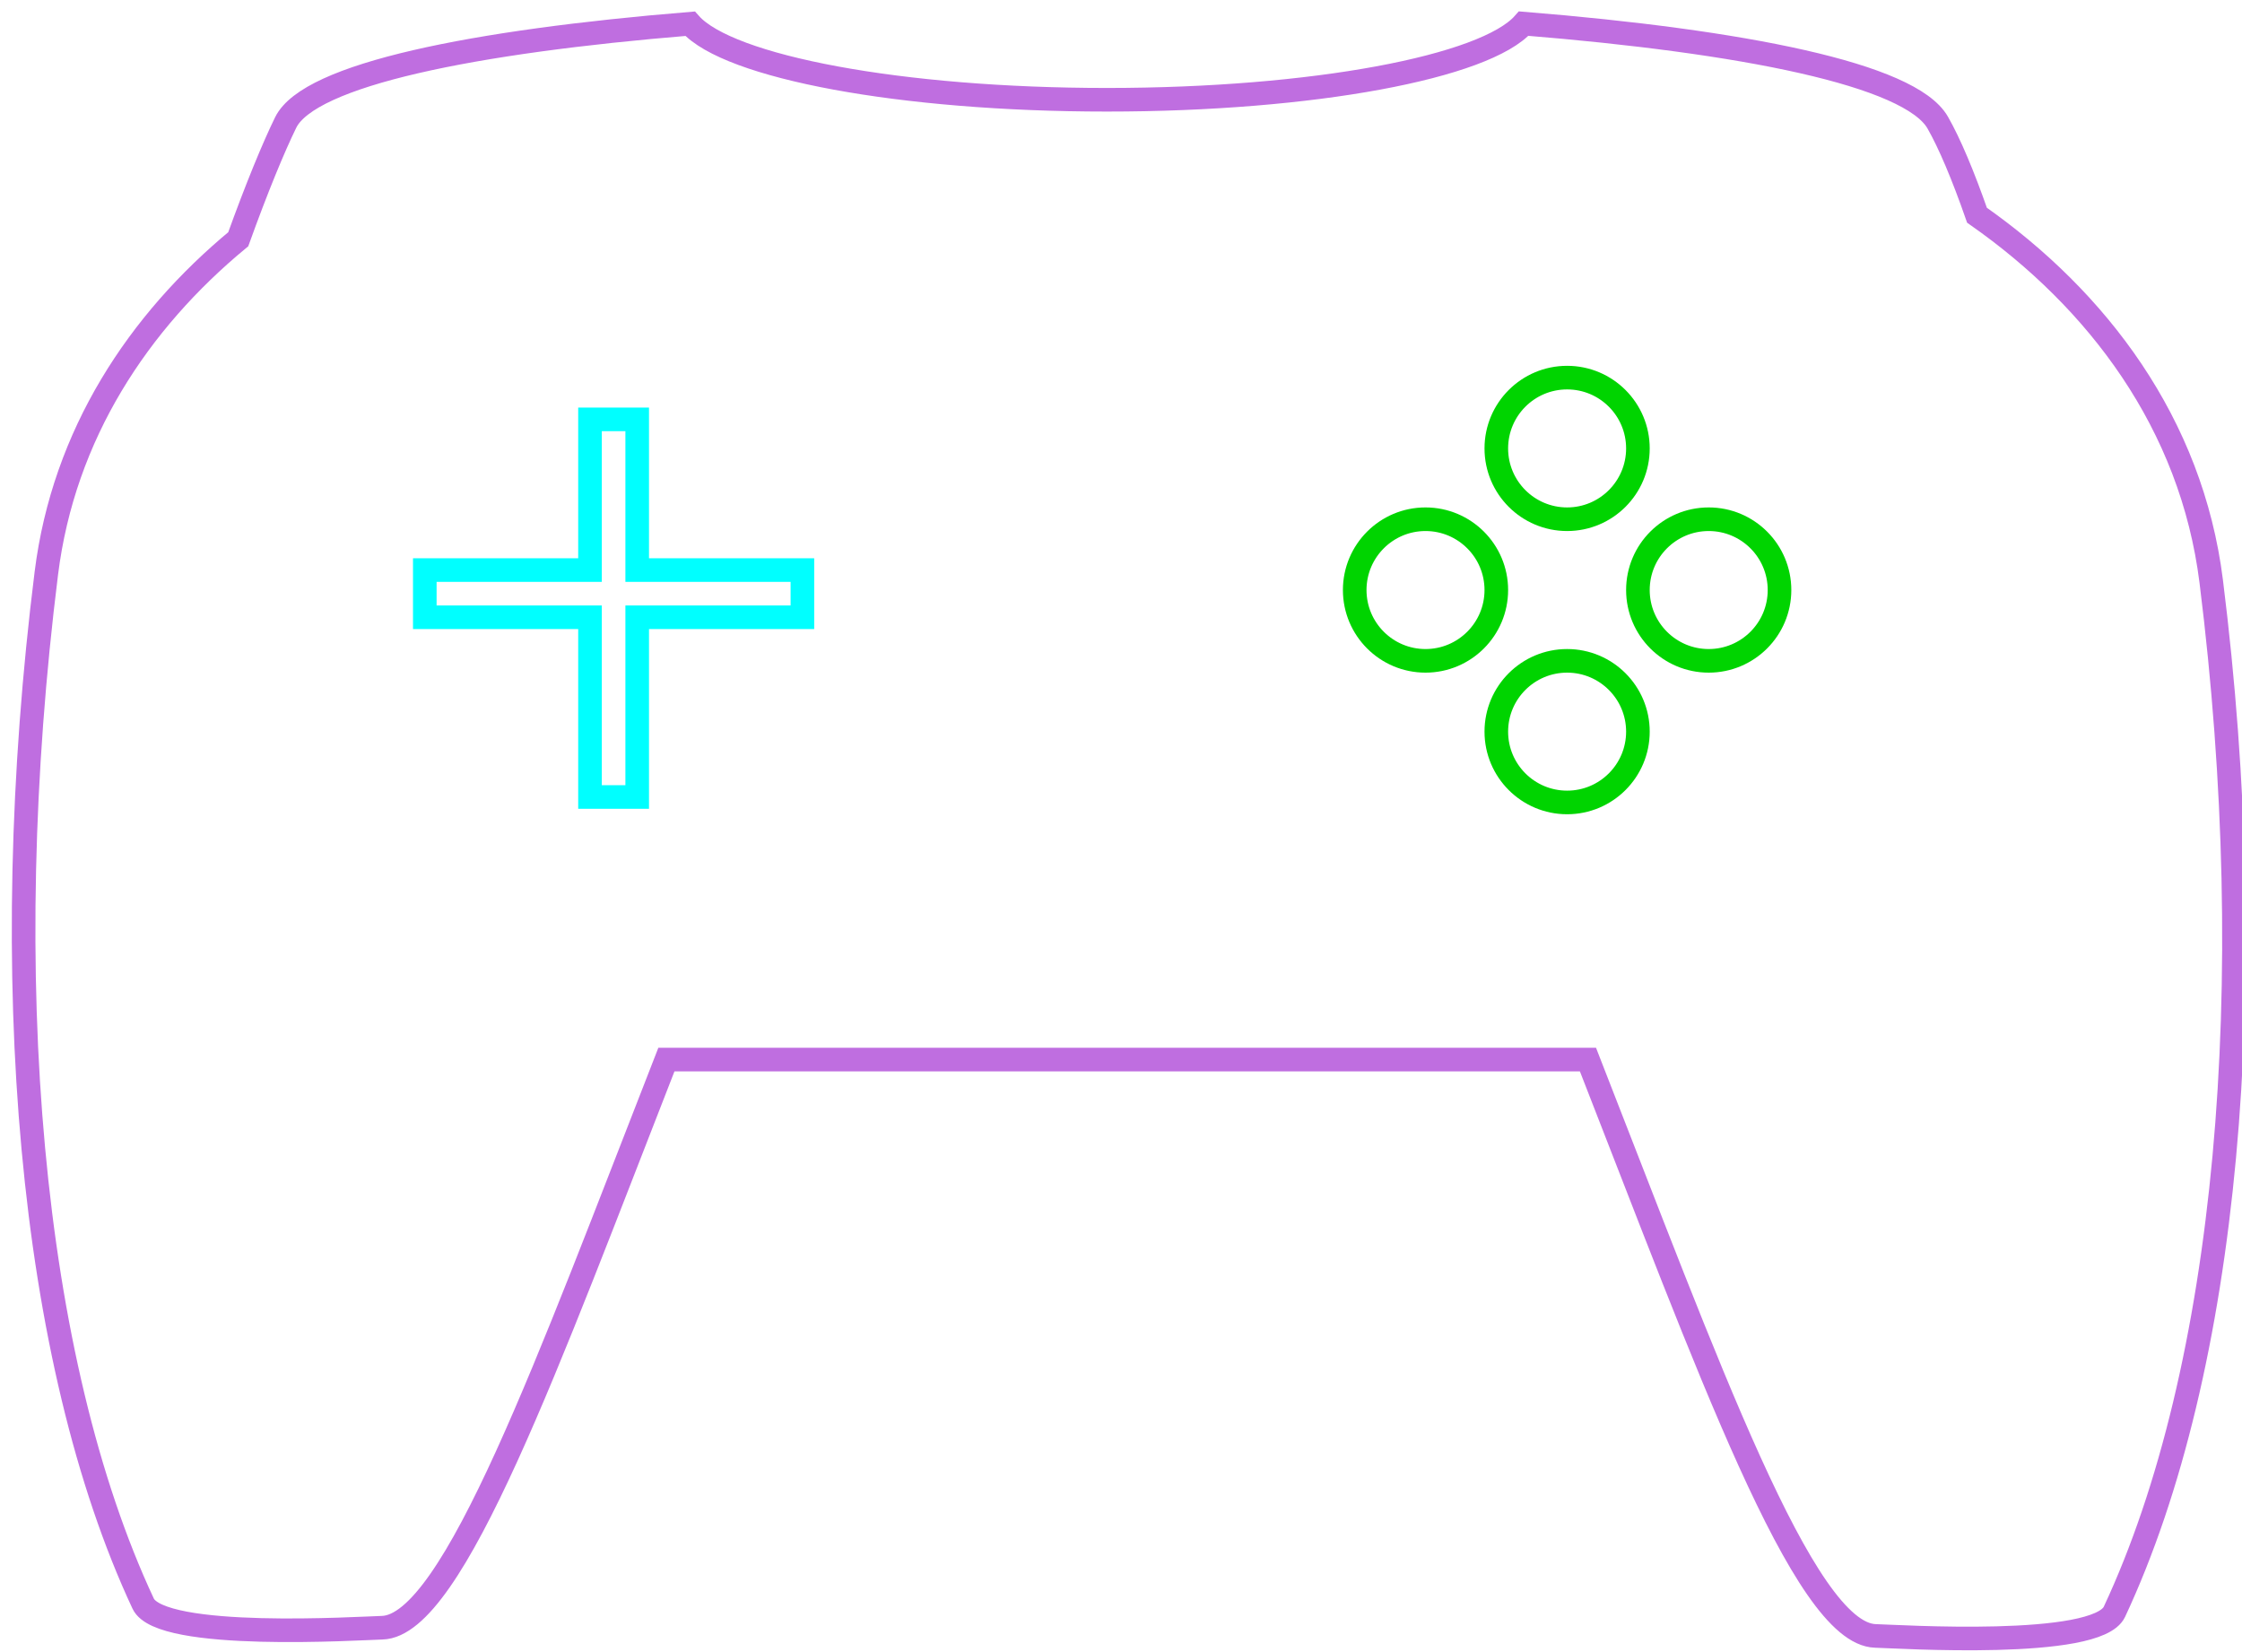 <svg viewBox="0 0 95 70" version="1.1" 
    xmlns="http://www.w3.org/2000/svg" 
    xmlns:xlink="http://www.w3.org/1999/xlink">
    <g id="controller" transform="translate(1, 1)" stroke-width="1" fill="none">
        <path d="M66.287,43.895 L27.237,43.895 C22.239,56.671 18.213,67.889 15.192,67.967 C14.256,67.991 5.81,68.534 5.066,66.945 C0.257,56.669 -1.17,40.351 0.964,23.285 C1.699,17.405 4.865,12.635 9.095,9.137 C9.879,6.962 10.595,5.23 11.105,4.191 C12.105,2.153 19.064,0.758 28.241,0.005 C29.872,1.842 37.158,3.227 45.9,3.227 C54.651,3.227 61.943,1.839 63.564,4.16333634e-15 C72.834,0.752 79.936,2.149 81.105,4.191 C81.604,5.062 82.178,6.421 82.771,8.119 C87.882,11.697 91.86,16.948 92.696,23.633 C94.831,40.699 93.403,57.017 88.594,67.293 C87.851,68.882 79.405,68.339 78.469,68.315 C75.42,68.236 71.348,56.814 66.287,43.895 Z" id="frame" stroke="#BF6EE0"></path>
        <g id="d-pad" transform="translate(16.403, 16)" stroke="#00FFFF">
            <path d="M7.597,7.154 L7.597,0.769 L9.597,0.769 L9.597,7.154 L16.597,7.154 L16.597,9.154 L9.597,9.154 L9.597,16.769 L7.597,16.769 L7.597,9.154 L0.597,9.154 L0.597,7.154 L7.597,7.154 Z" id="cross"></path>
        </g>
        <g id="buttons" transform="translate(56.403, 15)" stroke="#00D400">
            <circle id="left-button" cx="3" cy="9" r="3"></circle>
            <circle id="bottom-button" cx="9" cy="15" r="3"></circle>
            <circle id="right-button" cx="15" cy="9" r="3"></circle>
            <circle id="top-button" cx="9" cy="3" r="3"></circle>
        </g>
    </g>
</svg>